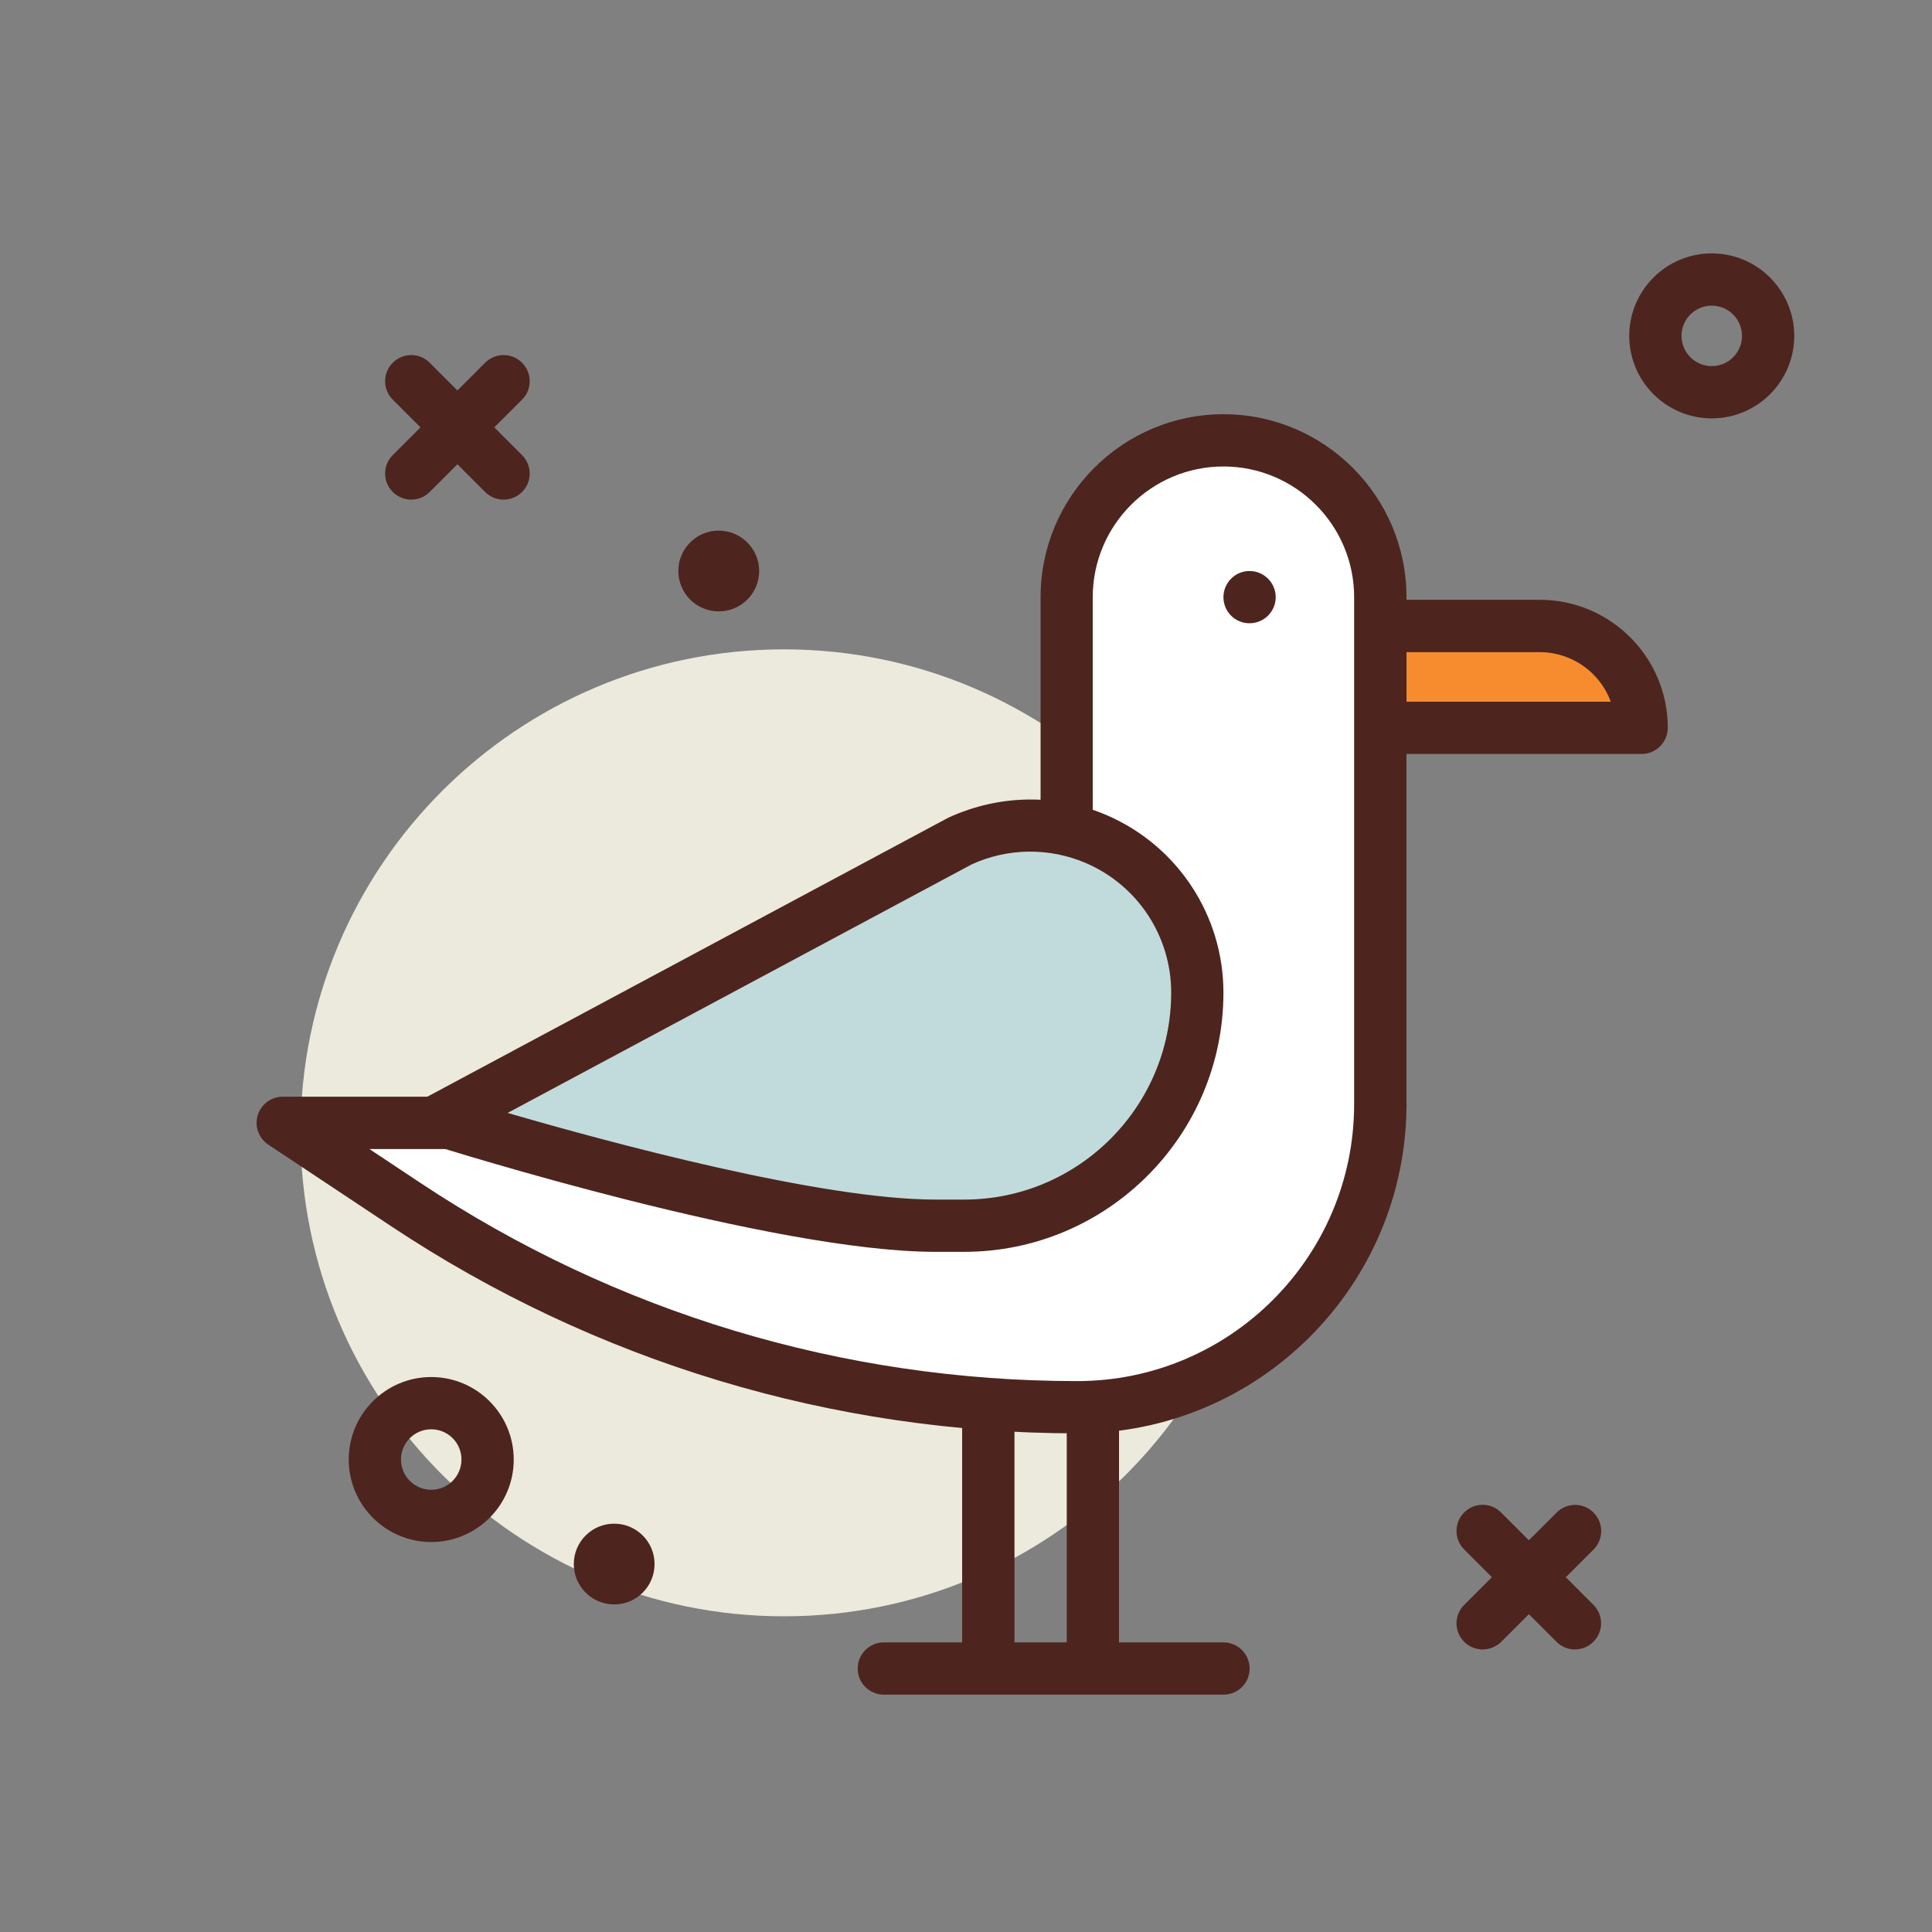 <?xml version="1.0" encoding="utf-8"?>
<!-- Generator: Adobe Illustrator 23.0.1, SVG Export Plug-In . SVG Version: 6.00 Build 0)  -->
<svg version="1.1" xmlns="http://www.w3.org/2000/svg" xmlns:xlink="http://www.w3.org/1999/xlink" x="0px" y="0px"
	 viewBox="0 0 200 200" style="enable-background:new 0 0 200 200;" xml:space="preserve">
<rect x="0" y="0" width="200" height="200" fill="#808080" stroke="none"/>
<style type="text/css">
	.st0{fill:#ECEADC;}
	.st1{fill:#4D251E;}
	.st2{fill:#C1DBDC;}
	.st3{fill:#EFEFD2;}
	.st4{fill:#9EC1E3;}
	.st5{fill:#EBE849;}
	.st6{fill:#F68C2E;}
	.st7{fill:#FFFFFF;}
	.st8{fill:#AABB5B;}
	.st9{fill:#FEE7DC;}
	.st10{fill:none;stroke:#4D251E;stroke-width:7;stroke-miterlimit:10;}
</style>
<g id="Whale_1_">
	<g id="Background_1_">
		<g id="X_1_">
		</g>
		<g id="X">
		</g>
	</g>
	<g id="Body">
	</g>
	<g id="Fin">
	</g>
</g>
<g id="Boat">
	<g id="Background">
		<g id="Layer_9">
		</g>
		<g id="Layer_8">
		</g>
	</g>
	<g id="Seat">
	</g>
</g>
<g id="Dolphin">
	<g id="Background_2_">
		<g id="X_3_">
		</g>
		<g id="X_2_">
		</g>
	</g>
	<g id="Fin_1_">
	</g>
	<g id="Body_1_">
	</g>
</g>
<g id="Bubbles_1_">
	<g id="Background_3_">
		<g id="X_4_">
		</g>
	</g>
	<g id="Bubbles">
	</g>
	<g id="Fish">
	</g>
</g>
<g id="Seagull">
	<g id="Background_4_">
		<path id="Circle_x5F_Background_4_" class="st0" d="M131.21,117.27c0,27.64-22.41,50.05-50.05,50.05
			c-27.64,0-50.05-22.41-50.05-50.05s22.41-50.05,50.05-50.05C108.8,67.23,131.21,89.63,131.21,117.27z"/>
		<path id="O_9_" class="st1" d="M44.64,159.63c-4.71,0-8.54-3.83-8.54-8.54c0-4.71,3.83-8.54,8.54-8.54c4.71,0,8.54,3.83,8.54,8.54
			C53.19,155.8,49.35,159.63,44.64,159.63z M44.64,147.96c-1.73,0-3.13,1.4-3.13,3.13s1.41,3.13,3.13,3.13
			c1.73,0,3.13-1.4,3.13-3.13S46.37,147.96,44.64,147.96z"/>
		<path id="O_8_" class="st1" d="M177.2,43.31c-4.71,0-8.54-3.83-8.54-8.54s3.83-8.54,8.54-8.54c4.71,0,8.54,3.83,8.54,8.54
			S181.91,43.31,177.2,43.31z M177.2,31.64c-1.73,0-3.13,1.4-3.13,3.13s1.41,3.13,3.13,3.13c1.73,0,3.13-1.4,3.13-3.13
			S178.92,31.64,177.2,31.64z"/>
		<path id="Circle_10_" class="st1" d="M67.76,161.91c0,2.31-1.87,4.18-4.18,4.18s-4.18-1.87-4.18-4.18s1.87-4.18,4.18-4.18
			S67.76,159.6,67.76,161.91z"/>
		<path id="Circle_11_" class="st1" d="M78.59,59.11c0,2.31-1.87,4.18-4.19,4.18c-2.31,0-4.18-1.87-4.18-4.18s1.87-4.18,4.18-4.18
			C76.71,54.93,78.59,56.8,78.59,59.11z"/>
		<g id="X_6_">
			<path id="Path_9_" class="st1" d="M42.57,51.72c-0.69,0-1.38-0.26-1.91-0.79c-1.06-1.06-1.06-2.77,0-3.82l9.56-9.56
				c1.06-1.06,2.77-1.06,3.82,0c1.06,1.06,1.06,2.77,0,3.82l-9.56,9.56C43.95,51.46,43.26,51.72,42.57,51.72z"/>
			<path id="Path_8_" class="st1" d="M52.13,51.72c-0.69,0-1.38-0.26-1.91-0.79l-9.56-9.56c-1.06-1.06-1.06-2.77,0-3.82
				c1.06-1.06,2.77-1.06,3.82,0l9.56,9.56c1.06,1.06,1.06,2.77,0,3.82C53.51,51.46,52.82,51.72,52.13,51.72z"/>
		</g>
		<g id="X_5_">
			<path id="Path_7_" class="st1" d="M153.48,170.75c-0.69,0-1.38-0.26-1.91-0.79c-1.06-1.06-1.06-2.77,0-3.82l9.57-9.56
				c1.06-1.06,2.77-1.06,3.82,0c1.06,1.06,1.06,2.77,0,3.83l-9.56,9.56C154.86,170.48,154.17,170.75,153.48,170.75z"/>
			<path id="Path_6_" class="st1" d="M163.04,170.75c-0.69,0-1.39-0.26-1.91-0.79l-9.56-9.56c-1.06-1.06-1.06-2.77,0-3.83
				c1.06-1.06,2.77-1.06,3.82,0l9.56,9.56c1.06,1.06,1.06,2.77,0,3.82C164.43,170.48,163.73,170.75,163.04,170.75z"/>
		</g>
	</g>
	<g id="Beak">
		<path id="Fill_1_" class="st6" d="M169.94,75.34h-35.47V64.8h24.93C165.22,64.8,169.94,69.52,169.94,75.34z"/>
		<path id="Outline" class="st1" d="M169.94,78.05h-35.47c-1.5,0-2.71-1.21-2.71-2.71V64.8c0-1.5,1.21-2.71,2.71-2.71h24.93
			c7.3,0,13.25,5.94,13.25,13.25C172.64,76.84,171.43,78.05,169.94,78.05z M137.17,72.64h29.58c-1.1-2.99-3.98-5.13-7.36-5.13
			h-22.23V72.64z"/>
	</g>
	<g id="Body_2_">
		<path id="Body_x5F_Fill_1_" class="st7" d="M126.65,45.59c8.96,0,16.23,7.27,16.23,16.23v52.48c0,17.33-14.05,31.38-31.37,31.38
			c-24.72,0-48.88-7.29-69.47-20.96l-12.77-8.48h81.15V61.82C110.42,52.85,117.69,45.59,126.65,45.59z"/>
		<path id="Body_x5F_Outline_2_" class="st1" d="M111.51,148.38c-25.33,0-49.87-7.41-70.97-21.41l-12.77-8.48
			c-0.99-0.66-1.44-1.89-1.09-3.04c0.35-1.14,1.4-1.92,2.59-1.92h78.45V61.82c0-10.44,8.49-18.94,18.94-18.94
			c10.44,0,18.94,8.5,18.94,18.94v52.48C145.59,133.1,130.3,148.38,111.51,148.38z M38.23,118.94l5.3,3.52
			c20.21,13.42,43.72,20.51,67.98,20.51c15.81,0,28.67-12.86,28.67-28.67V61.82c0-7.46-6.07-13.53-13.53-13.53
			s-13.53,6.07-13.53,13.53v54.42c0,1.5-1.21,2.71-2.71,2.71H38.23z"/>
	</g>
	<g id="Wing">
		<path id="Wing_x5F_Fill" class="st2" d="M113.55,86.89c6.31,2.74,10.4,8.97,10.4,15.86c0,13.33-10.81,24.13-24.13,24.13h-2.98
			c-16.61,0-51.33-10.96-51.33-10.96l53.96-28.9C103.92,84.98,109.05,84.93,113.55,86.89z"/>
		<path id="Wing_x5F_Outline" class="st1" d="M99.81,129.59h-2.98c-16.83,0-50.71-10.63-52.15-11.08c-1.04-0.33-1.78-1.25-1.88-2.33
			c-0.1-1.08,0.46-2.12,1.42-2.64l53.96-28.9c5.31-2.43,11.24-2.49,16.44-0.23c7.3,3.17,12.03,10.37,12.03,18.34
			C126.65,117.55,114.61,129.59,99.81,129.59z M52.55,115.21c10.68,3.1,32.45,8.97,44.28,8.97h2.98c11.82,0,21.43-9.61,21.43-21.43
			c0-5.81-3.44-11.06-8.77-13.38h0c-3.79-1.65-8.13-1.61-11.88,0.11L52.55,115.21z"/>
	</g>
	<path id="Feet" class="st1" d="M113.13,175.43c-1.49,0-2.7-1.21-2.7-2.7v-27.05c0-1.5,1.21-2.7,2.7-2.7c1.5,0,2.71,1.21,2.71,2.7
		v27.05C115.83,174.23,114.62,175.43,113.13,175.43z M102.31,175.43c-1.49,0-2.71-1.21-2.71-2.7v-27.05c0-1.5,1.21-2.7,2.71-2.7
		s2.71,1.21,2.71,2.7v27.05C105.01,174.23,103.8,175.43,102.31,175.43z M126.65,175.43H91.49c-1.49,0-2.7-1.21-2.7-2.7
		c0-1.5,1.21-2.71,2.7-2.71h35.17c1.49,0,2.7,1.21,2.7,2.71C129.36,174.23,128.15,175.43,126.65,175.43z"/>
	<path id="Eye_3_" class="st1" d="M132.06,61.82c0,1.49-1.21,2.7-2.71,2.7s-2.7-1.21-2.7-2.7s1.21-2.71,2.7-2.71
		S132.06,60.32,132.06,61.82z"/>
</g>
<g id="Mermaid">
	<g id="Background_5_">
		<g id="X_7_">
		</g>
	</g>
	<g id="Tail">
	</g>
	<g id="Body_3_">
	</g>
	<g id="Hair">
	</g>
</g>
<g id="Calm_Waves">
	<g id="Background_6_">
		<g id="X_8_">
		</g>
	</g>
	<g id="Waves">
	</g>
</g>
<g id="Crashing_Waves">
	<g id="Background_7_">
		<g id="X_10_">
		</g>
		<g id="X_9_">
		</g>
	</g>
</g>
</svg>
